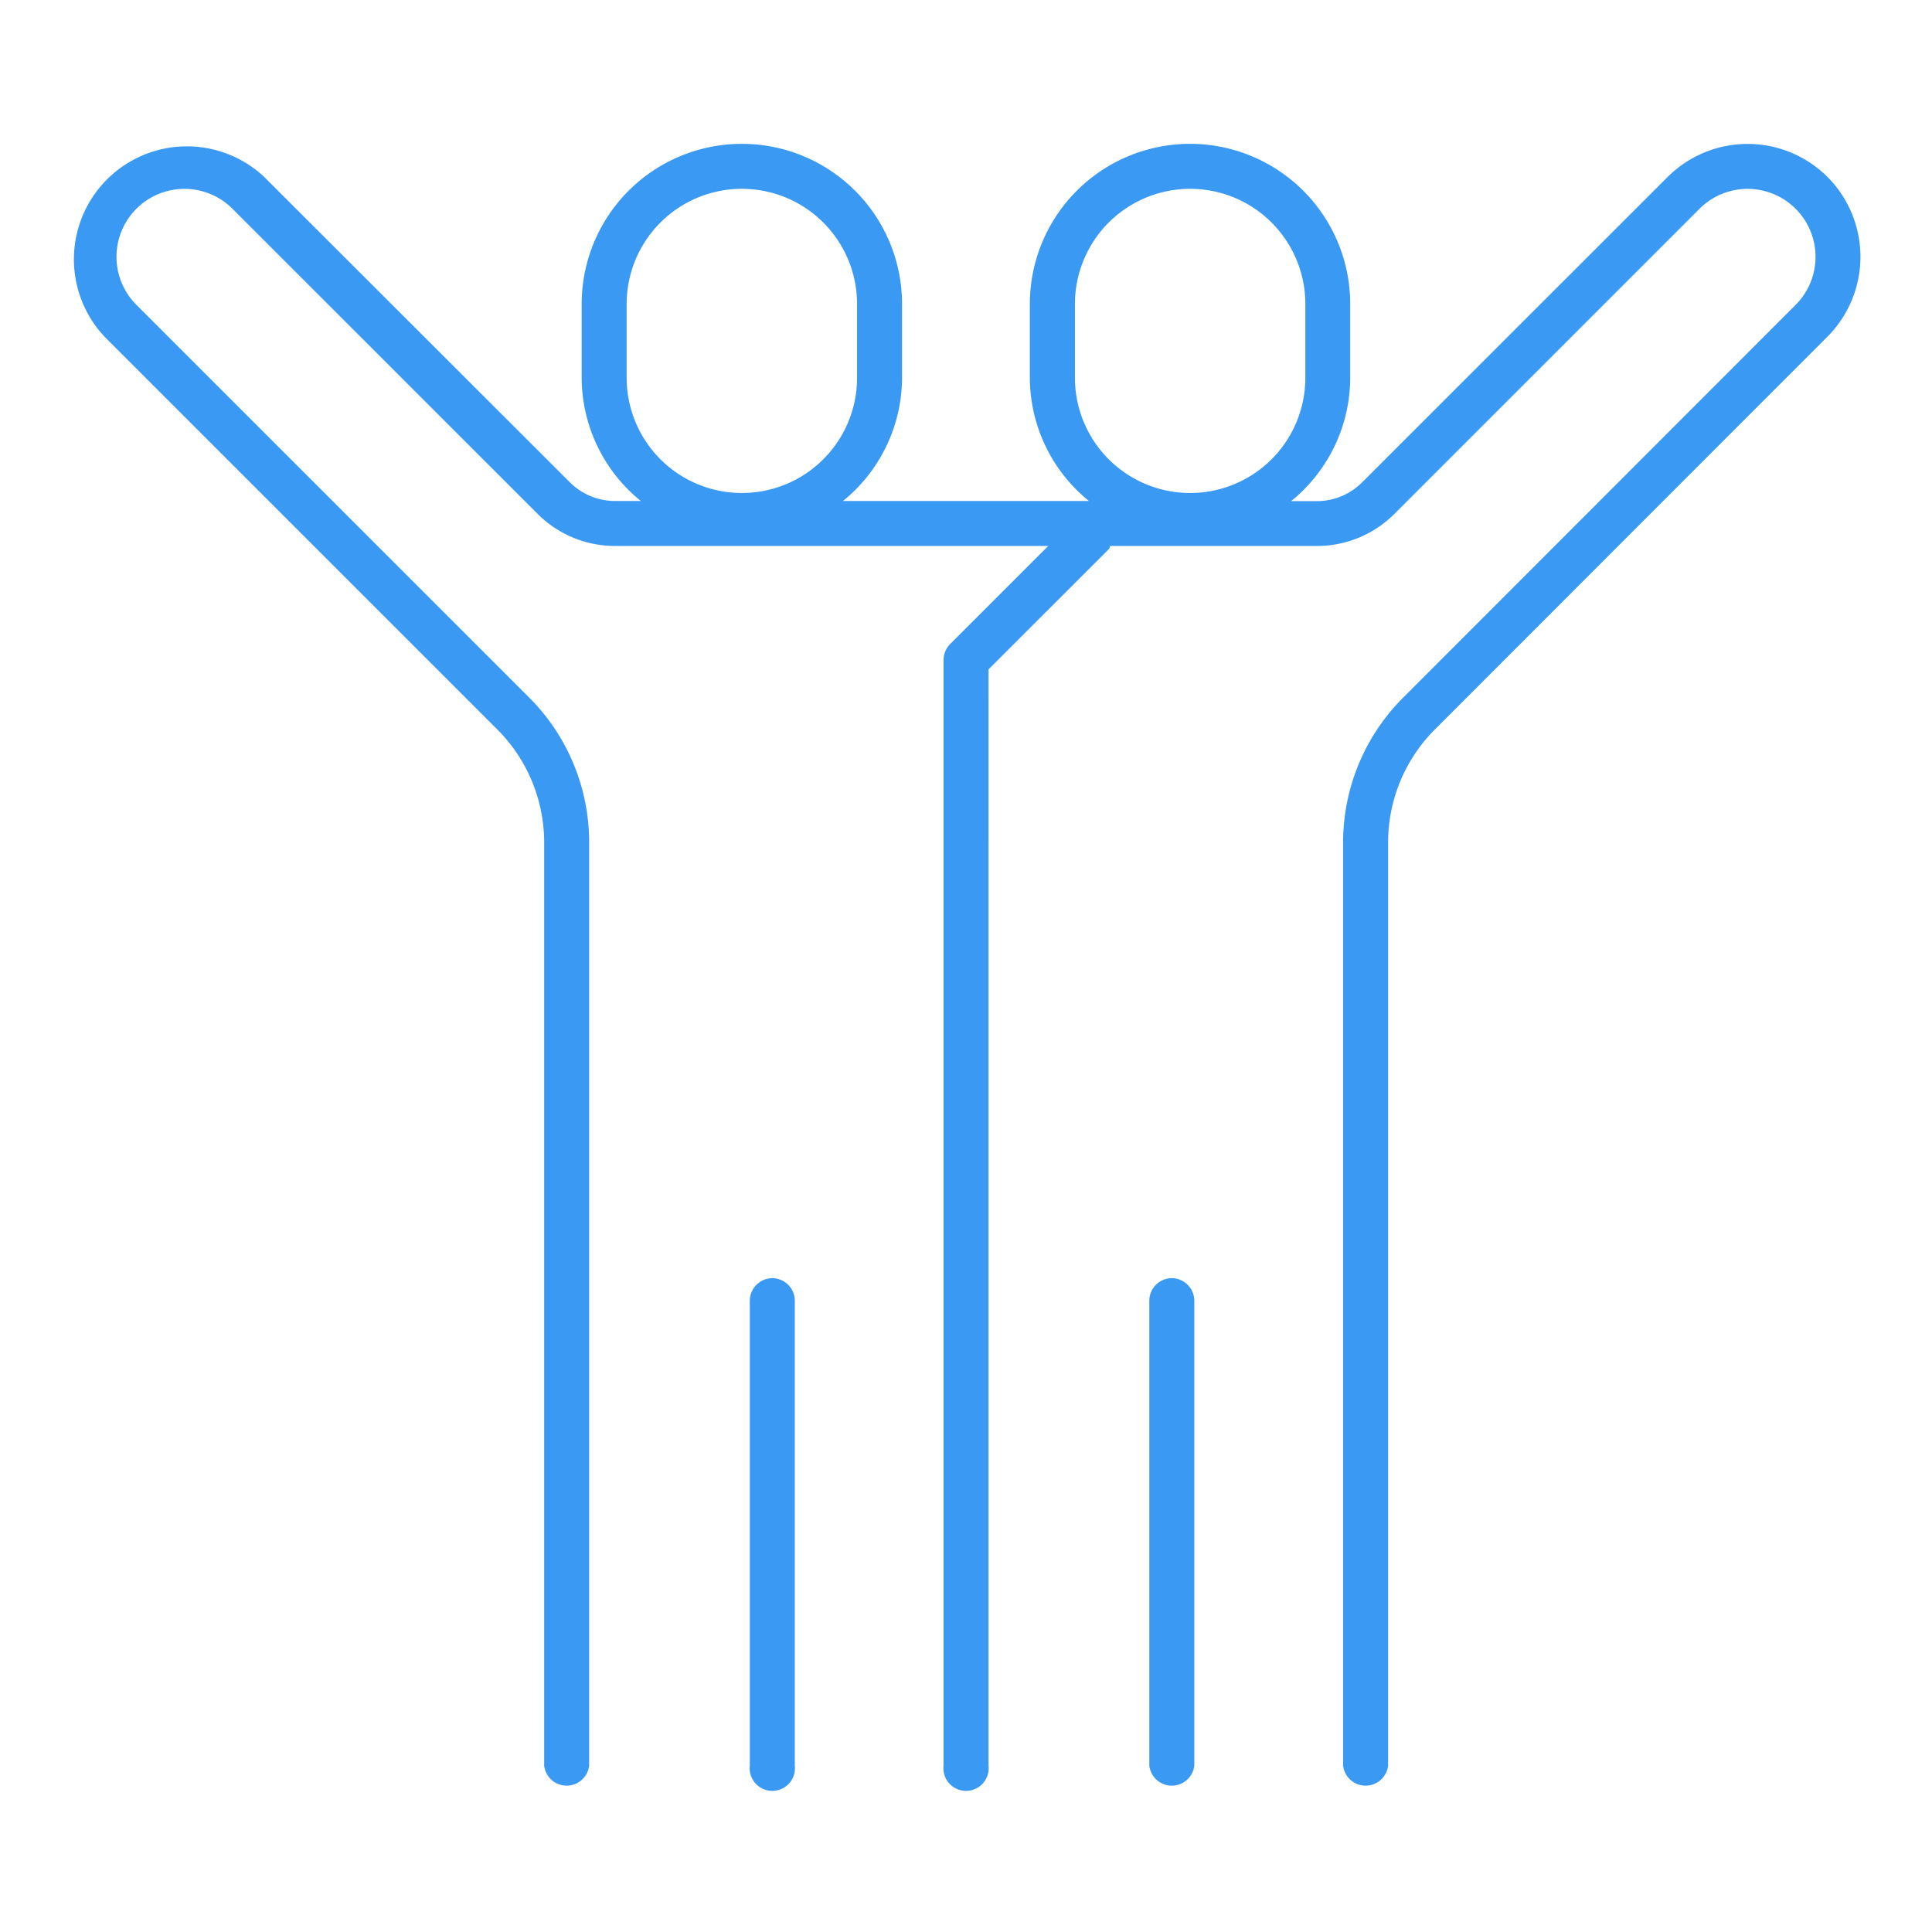 <svg data-name="Layer 1" viewBox="0 0 512 512" xmlns="http://www.w3.org/2000/svg"><path d="M484.3 46.89a30 30 0 0 0-42.35 0L361 127.81a17 17 0 0 1-11.95 5h-6.9a42.19 42.19 0 0 0 15.67-32.65V80.57a42.45 42.45 0 0 0-84.9 0v19.55a42.18 42.18 0 0 0 15.66 32.65h-65.19a42.18 42.18 0 0 0 15.66-32.65V80.57a42.45 42.45 0 0 0-84.9 0v19.55a42.19 42.19 0 0 0 15.67 32.65h-6.9a17 17 0 0 1-11.95-5L70 46.88a29.94 29.94 0 0 0-42.3 42.34l104 104a42.39 42.39 0 0 1 12.51 30.21v244.48a6 6 0 0 0 11.92 0V223.4a54.25 54.25 0 0 0-16-38.65L36.15 80.79A18 18 0 0 1 61.6 55.32l80.93 80.92a29 29 0 0 0 20.39 8.45h114.87l-26 26a6 6 0 0 0-1.74 4.22v293a6 6 0 1 0 11.92 0V177.39l31.92-31.91c.21-.22.14-.55.32-.79h54.88a29 29 0 0 0 20.39-8.45l80.91-80.91a18 18 0 1 1 25.47 25.46l-103.92 104a54.23 54.23 0 0 0-16 38.66v244.46a6 6 0 0 0 11.92 0V223.4a42.37 42.37 0 0 1 12.53-30.22l103.94-104a30 30 0 0 0-.03-42.29Zm-199.43 53.23V80.57a30.53 30.53 0 0 1 61.06 0v19.55a30.53 30.53 0 0 1-61.06 0Zm-118.8 0V80.57a30.53 30.53 0 0 1 61.06 0v19.55a30.53 30.53 0 0 1-61.06 0Z" fill="#3a99f2" class="fill-000000"></path><path d="M204.71 338.73a6 6 0 0 0-6 6v123.18a6 6 0 1 0 11.92 0V344.69a6 6 0 0 0-5.92-5.96ZM310.58 338.73a6 6 0 0 0-6 6v123.18a6 6 0 0 0 11.92 0V344.69a6 6 0 0 0-5.92-5.96Z" fill="#3a99f2" class="fill-000000"></path></svg>